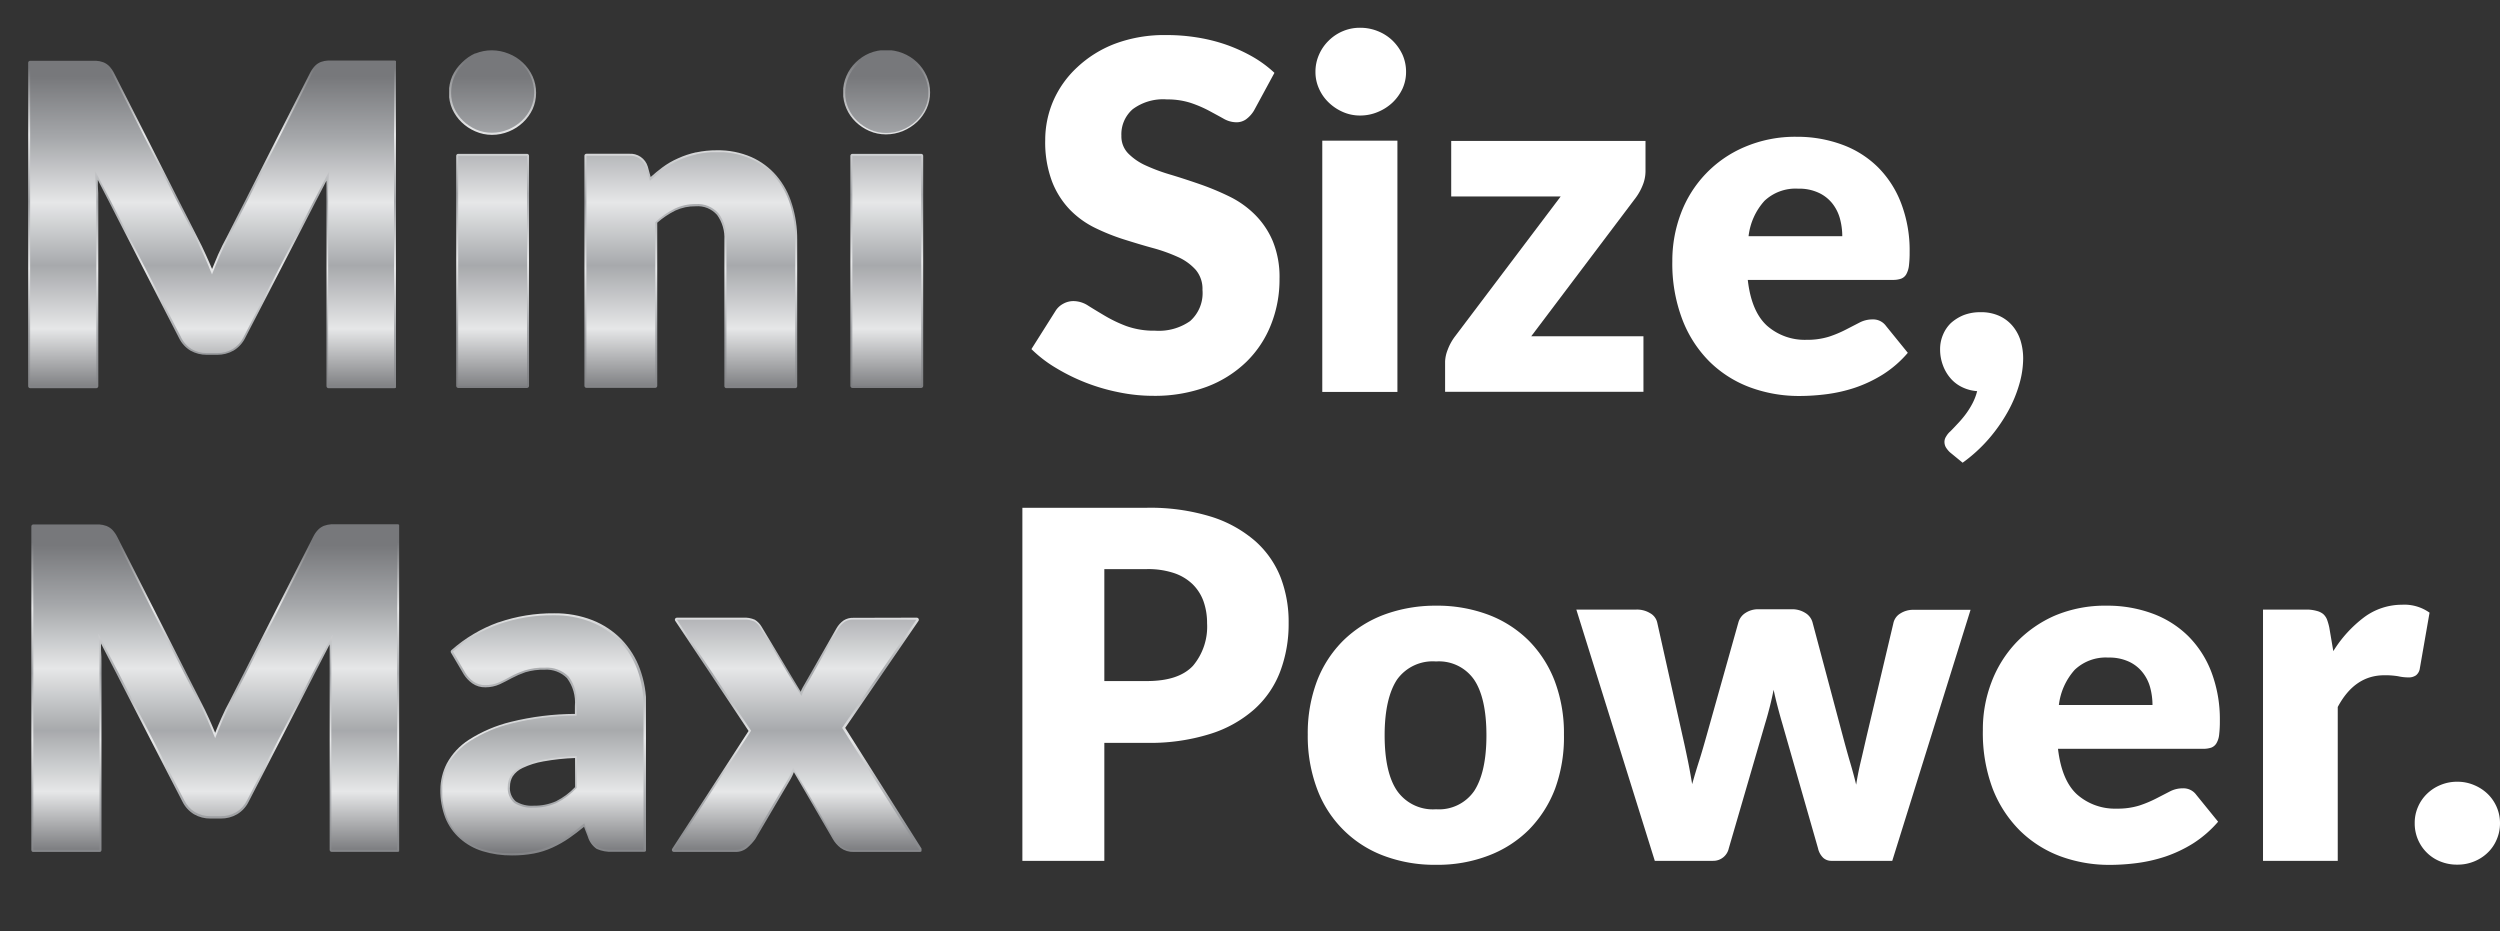 <svg id="Layer_1" data-name="Layer 1" xmlns="http://www.w3.org/2000/svg" xmlns:xlink="http://www.w3.org/1999/xlink" viewBox="0 0 315.1 117.34"><rect x="0" y="0" width="315.1" height="117.34" fill="#333333" stroke="none"/><defs><style>.cls-1{fill:none;}.cls-2{clip-path:url(#clip-path);}.cls-3{clip-path:url(#clip-path-2);}.cls-4{fill:url(#linear-gradient);}.cls-5{clip-path:url(#clip-path-3);}.cls-6{fill:url(#linear-gradient-2);}.cls-7{clip-path:url(#clip-path-4);}.cls-8{fill:url(#linear-gradient-3);}.cls-9{clip-path:url(#clip-path-5);}.cls-10{fill:url(#linear-gradient-4);}.cls-11{clip-path:url(#clip-path-6);}.cls-12{fill:url(#linear-gradient-5);}.cls-13{clip-path:url(#clip-path-7);}.cls-14{fill:url(#linear-gradient-6);}.cls-15{clip-path:url(#clip-path-8);}.cls-16{fill:url(#linear-gradient-7);}.cls-17{clip-path:url(#clip-path-9);}.cls-18{fill:url(#linear-gradient-8);}.cls-19{clip-path:url(#clip-path-10);}.cls-20{clip-path:url(#clip-path-11);}.cls-21{fill:url(#linear-gradient-9);}.cls-22{clip-path:url(#clip-path-12);}.cls-23{fill:url(#linear-gradient-10);}.cls-24{clip-path:url(#clip-path-13);}.cls-25{fill:url(#linear-gradient-11);}.cls-26{clip-path:url(#clip-path-14);}.cls-27{fill:url(#linear-gradient-12);}.cls-28{clip-path:url(#clip-path-15);}.cls-29{fill:url(#linear-gradient-13);}.cls-30{clip-path:url(#clip-path-16);}.cls-31{fill:url(#linear-gradient-14);}.cls-32{fill:#fff;}</style><clipPath id="clip-path"><rect class="cls-1" x="-0.4" width="125.2" height="58.89"/></clipPath><clipPath id="clip-path-2"><path class="cls-1" d="M26.73,34.84a.25.25,0,0,0,.23-.16q.49-1.26,1-2.4c.34-.77.71-1.51,1.1-2.22L39.52,9.45a3.11,3.11,0,0,1,.53-.76,1.63,1.63,0,0,1,.57-.38,2.44,2.44,0,0,1,.75-.15c.31,0,.66,0,1.07,0h7v40.3H41.57V25.21c0-.54,0-1.12,0-1.75s.08-1.27.15-1.92a.23.23,0,0,0-.17-.26.25.25,0,0,0-.3.12l-10.83,21a3.43,3.43,0,0,1-1.27,1.39,3.52,3.52,0,0,1-1.82.47H26.08a3.51,3.51,0,0,1-1.81-.47A3.37,3.37,0,0,1,23,42.37l-10.83-21a.24.24,0,0,0-.29-.12.24.24,0,0,0-.18.26c.05.67.1,1.33.14,2s.05,1.23.05,1.76V48.43H4.05V8.13h7c.41,0,.76,0,1.06,0a2.44,2.44,0,0,1,.76.15,1.73,1.73,0,0,1,.57.38,3.11,3.11,0,0,1,.52.76l10.5,20.69c.37.71.73,1.44,1.08,2.2s.68,1.56,1,2.34a.24.24,0,0,0,.23.16ZM42.44,7.63c-.42,0-.78,0-1.1,0a3.13,3.13,0,0,0-.9.18,2.22,2.22,0,0,0-.74.49,3.84,3.84,0,0,0-.62.89L28.61,29.82c-.4.72-.77,1.48-1.12,2.26-.25.58-.51,1.2-.76,1.83-.25-.59-.5-1.19-.77-1.77-.34-.77-.71-1.52-1.08-2.23L14.38,9.22a3.71,3.71,0,0,0-.62-.89A2.17,2.17,0,0,0,13,7.84a3,3,0,0,0-.9-.18c-.31,0-.67,0-1.09,0H3.8a.25.25,0,0,0-.25.25V48.67a.26.26,0,0,0,.25.26h8.34a.26.26,0,0,0,.25-.26V25.21c0-.54,0-1.15-.06-1.79,0-.25,0-.5,0-.75L22.56,42.6A3.8,3.8,0,0,0,24,44.19a4.11,4.11,0,0,0,2.07.53h1.29a4.12,4.12,0,0,0,2.08-.53A3.87,3.87,0,0,0,30.9,42.6L41.15,22.77c0,.22,0,.45,0,.67,0,.63,0,1.23,0,1.77V48.67a.26.26,0,0,0,.25.26h8.34a.26.26,0,0,0,.25-.26V7.88a.25.25,0,0,0-.25-.25Z"/></clipPath><linearGradient id="linear-gradient" x1="502.2" y1="246.84" x2="503.2" y2="246.84" gradientTransform="matrix(0, -42.08, -42.08, 0, 10414.71, 21183.3)" gradientUnits="userSpaceOnUse"><stop offset="0" stop-color="#77787b"/><stop offset="0.2" stop-color="#a7a9ac"/><stop offset="0.4" stop-color="#e6e7e8"/><stop offset="0.6" stop-color="#a7a9ac"/><stop offset="0.8" stop-color="#e6e7e8"/><stop offset="1" stop-color="#77787b"/></linearGradient><clipPath id="clip-path-3"><path class="cls-1" d="M58,19.89h8.18V48.43H58Zm-.25-.5a.25.25,0,0,0-.25.25v29a.26.26,0,0,0,.25.26h8.68a.26.26,0,0,0,.25-.26v-29a.25.25,0,0,0-.25-.25Zm2.37-3.3a5.53,5.53,0,0,1-1.56-1,4.88,4.88,0,0,1-1.07-1.52,4.56,4.56,0,0,1-.38-1.84,4.76,4.76,0,0,1,.38-1.89,5,5,0,0,1,2.63-2.59A4.94,4.94,0,0,1,62,6.84a5.34,5.34,0,0,1,2,.37,5.17,5.17,0,0,1,1.62,1A5.07,5.07,0,0,1,66.68,9.8a4.45,4.45,0,0,1,.4,1.89,4.26,4.26,0,0,1-.4,1.84,4.94,4.94,0,0,1-1.09,1.52,5.55,5.55,0,0,1-1.62,1,5.13,5.13,0,0,1-1.95.38,4.67,4.67,0,0,1-1.9-.38m-.2-9.34A5.66,5.66,0,0,0,58.21,7.9,5.58,5.58,0,0,0,57,9.6a5.2,5.2,0,0,0-.42,2.09A5.08,5.08,0,0,0,57,13.74a5.45,5.45,0,0,0,1.18,1.67,5.81,5.81,0,0,0,1.71,1.14A5.21,5.21,0,0,0,62,17a5.54,5.54,0,0,0,2.15-.43,5.73,5.73,0,0,0,1.77-1.14,5.54,5.54,0,0,0,1.21-1.67,4.94,4.94,0,0,0,.44-2.05,5.05,5.05,0,0,0-.44-2.09,5.52,5.52,0,0,0-3-2.85A5.74,5.74,0,0,0,62,6.34a5.5,5.5,0,0,0-2.1.41"/></clipPath><linearGradient id="linear-gradient-2" x1="502.2" y1="246.84" x2="503.2" y2="246.84" gradientTransform="matrix(0, -42.08, -42.08, 0, 10449.61, 21182.32)" xlink:href="#linear-gradient"/><clipPath id="clip-path-4"><path class="cls-1" d="M82.09,23a19.17,19.17,0,0,1,1.71-1.44,9.81,9.81,0,0,1,1.87-1.11,11,11,0,0,1,2.17-.71,11.77,11.77,0,0,1,2.53-.26,10.06,10.06,0,0,1,4.12.8,8.6,8.6,0,0,1,3,2.24,9.61,9.61,0,0,1,1.86,3.41,14.29,14.29,0,0,1,.63,4.33V48.43H91.8V30.22a5.3,5.3,0,0,0-1-3.47,3.76,3.76,0,0,0-3.07-1.28,6.43,6.43,0,0,0-2.79.62,11.08,11.08,0,0,0-2.48,1.68.24.24,0,0,0-.08.19V48.43H74.16V19.89h5.12a1.79,1.79,0,0,1,1.89,1.28l.51,1.68a.26.26,0,0,0,.17.17h.07a.28.28,0,0,0,.17-.07m5.64-3.75a11.1,11.1,0,0,0-2.26.75,10,10,0,0,0-2,1.16c-.49.37-1,.78-1.46,1.2L81.65,21a2.29,2.29,0,0,0-2.37-1.62H73.91a.25.25,0,0,0-.25.25v29a.26.26,0,0,0,.25.26h8.68a.26.26,0,0,0,.25-.26V28.07a10.59,10.59,0,0,1,2.28-1.53A5.89,5.89,0,0,1,87.69,26a3.25,3.25,0,0,1,2.69,1.09,4.9,4.9,0,0,1,.92,3.16V48.67a.26.26,0,0,0,.25.26h8.68a.26.26,0,0,0,.25-.26V30.22a14.66,14.66,0,0,0-.66-4.48,10,10,0,0,0-1.95-3.59,9,9,0,0,0-3.18-2.36,10.5,10.5,0,0,0-4.32-.85,12.23,12.23,0,0,0-2.64.27"/></clipPath><linearGradient id="linear-gradient-3" x1="502.2" y1="246.84" x2="503.2" y2="246.84" gradientTransform="matrix(0, -42.08, -42.08, 0, 10475.07, 21183.34)" xlink:href="#linear-gradient"/><clipPath id="clip-path-5"><path class="cls-1" d="M107.68,19.89h8.18V48.43h-8.18Zm-.25-.5a.25.25,0,0,0-.25.25v29a.26.26,0,0,0,.25.26h8.68a.26.26,0,0,0,.25-.26v-29a.25.25,0,0,0-.25-.25Zm2.36-3.3a5.53,5.53,0,0,1-1.56-1,4.93,4.93,0,0,1-1.07-1.52,4.56,4.56,0,0,1-.38-1.84,4.76,4.76,0,0,1,.38-1.89,5,5,0,0,1,2.63-2.59,4.94,4.94,0,0,1,1.89-.37,5.43,5.43,0,0,1,2,.37,5.13,5.13,0,0,1,1.61,1,5.07,5.07,0,0,1,1.09,1.55,4.45,4.45,0,0,1,.4,1.89,4.4,4.4,0,0,1-.39,1.84,5.14,5.14,0,0,1-1.1,1.52,5.42,5.42,0,0,1-1.62,1,5,5,0,0,1-2,.39,4.72,4.72,0,0,1-1.9-.39m-.19-9.34a5.58,5.58,0,0,0-1.72,1.15,5.27,5.27,0,0,0-1.17,1.7,5,5,0,0,0-.43,2.09,4.93,4.93,0,0,0,.43,2.05,5.26,5.26,0,0,0,1.17,1.67,6,6,0,0,0,1.71,1.14,5.24,5.24,0,0,0,2.09.43,5.59,5.59,0,0,0,2.16-.43,6,6,0,0,0,1.77-1.14,5.51,5.51,0,0,0,1.2-1.67,4.94,4.94,0,0,0,.44-2.05,5.05,5.05,0,0,0-.44-2.09,5.56,5.56,0,0,0-1.2-1.71,5.68,5.68,0,0,0-3.92-1.55,5.45,5.45,0,0,0-2.09.41"/></clipPath><linearGradient id="linear-gradient-4" x1="502.2" y1="246.84" x2="503.2" y2="246.84" gradientTransform="matrix(0, -42.08, -42.08, 0, 10499.3, 21182.35)" xlink:href="#linear-gradient"/><clipPath id="clip-path-6"><path class="cls-1" d="M42.44,7.88q-.61,0-1.08,0a2.66,2.66,0,0,0-.83.17,1.83,1.83,0,0,0-.66.43,3.62,3.62,0,0,0-.57.82L28.83,29.94c-.39.71-.76,1.46-1.11,2.24s-.67,1.59-1,2.41c-.32-.8-.65-1.59-1-2.35S25,30.74,24.66,30L14.16,9.33a3.33,3.33,0,0,0-.58-.82,1.72,1.72,0,0,0-.65-.43,2.66,2.66,0,0,0-.83-.17q-.47,0-1.08,0H3.8V48.67h8.34V25.21c0-.54,0-1.13-.05-1.78s-.09-1.3-.15-2l10.84,21A3.62,3.62,0,0,0,24.14,44a3.72,3.72,0,0,0,1.94.5h1.29a3.73,3.73,0,0,0,1.95-.5,3.62,3.62,0,0,0,1.36-1.48l10.83-21c-.07.66-.12,1.3-.15,1.94s0,1.22,0,1.76V48.67h8.34V7.88Z"/></clipPath><linearGradient id="linear-gradient-5" x1="502.46" y1="247.57" x2="503.46" y2="247.57" gradientTransform="matrix(0, -39.65, -39.65, 0, 9843.59, 19971.94)" gradientUnits="userSpaceOnUse"><stop offset="0" stop-color="#77787b"/><stop offset="0.2" stop-color="#e6e7e8"/><stop offset="0.4" stop-color="#a7a9ac"/><stop offset="0.6" stop-color="#e6e7e8"/><stop offset="0.8" stop-color="#a7a9ac"/><stop offset="1" stop-color="#77787b"/></linearGradient><clipPath id="clip-path-7"><path class="cls-1" d="M57.75,48.67h8.68v-29H57.75ZM60,7a5.49,5.49,0,0,0-1.64,1.1A5.11,5.11,0,0,0,57.26,9.7a4.91,4.91,0,0,0-.4,2,4.68,4.68,0,0,0,.4,1.94,5.14,5.14,0,0,0,1.12,1.6A5.66,5.66,0,0,0,60,16.32a4.92,4.92,0,0,0,2,.41,5.3,5.3,0,0,0,2.06-.41,5.52,5.52,0,0,0,1.69-1.09,5.06,5.06,0,0,0,1.15-1.6,4.54,4.54,0,0,0,.42-1.94,4.77,4.77,0,0,0-.42-2,5,5,0,0,0-1.15-1.62A5.36,5.36,0,0,0,64.07,7,5.47,5.47,0,0,0,62,6.59,5.08,5.08,0,0,0,60,7"/></clipPath><linearGradient id="linear-gradient-6" x1="502.46" y1="247.57" x2="503.46" y2="247.57" gradientTransform="matrix(0, -39.65, -39.65, 0, 9878.96, 19971.95)" xlink:href="#linear-gradient-5"/><clipPath id="clip-path-8"><path class="cls-1" d="M87.78,19.46a10.81,10.81,0,0,0-2.21.73,9.77,9.77,0,0,0-1.92,1.13,21.24,21.24,0,0,0-1.73,1.46l-.51-1.68a2,2,0,0,0-2.13-1.46H73.91v29h8.68V28A10.35,10.35,0,0,1,85,26.32a6.08,6.08,0,0,1,2.68-.6,3.51,3.51,0,0,1,2.88,1.18,5.11,5.11,0,0,1,1,3.32V48.67h8.68V30.22a14.87,14.87,0,0,0-.64-4.41,10,10,0,0,0-1.91-3.5A8.73,8.73,0,0,0,94.59,20a10.22,10.22,0,0,0-4.22-.83,11.77,11.77,0,0,0-2.59.27"/></clipPath><linearGradient id="linear-gradient-7" x1="502.46" y1="247.57" x2="503.46" y2="247.57" gradientTransform="matrix(0, -39.65, -39.65, 0, 9903.93, 19971.93)" xlink:href="#linear-gradient-5"/><clipPath id="clip-path-9"><path class="cls-1" d="M107.43,48.67h8.68v-29h-8.68ZM109.69,7a5.33,5.33,0,0,0-1.63,1.1,5,5,0,0,0-1.12,1.62,4.76,4.76,0,0,0-.41,2,4.53,4.53,0,0,0,.41,1.94,5,5,0,0,0,1.12,1.6,5.48,5.48,0,0,0,1.63,1.09,4.92,4.92,0,0,0,2,.41,5.26,5.26,0,0,0,2.06-.41,5.52,5.52,0,0,0,1.69-1.09,5.06,5.06,0,0,0,1.15-1.6,4.54,4.54,0,0,0,.42-1.94,4.77,4.77,0,0,0-.42-2,5,5,0,0,0-1.15-1.62A5.36,5.36,0,0,0,113.74,7a5.43,5.43,0,0,0-2.06-.39,5.08,5.08,0,0,0-2,.39"/></clipPath><linearGradient id="linear-gradient-8" x1="502.46" y1="247.57" x2="503.46" y2="247.57" gradientTransform="matrix(0, -39.65, -39.65, 0, 9928.63, 19971.95)" xlink:href="#linear-gradient-5"/><clipPath id="clip-path-10"><rect class="cls-1" y="58.45" width="125.2" height="58.89"/></clipPath><clipPath id="clip-path-11"><path class="cls-1" d="M27.13,93.29a.24.24,0,0,0,.23-.16c.33-.84.66-1.65,1-2.4s.71-1.52,1.1-2.23L39.92,67.9a3.41,3.41,0,0,1,.53-.77,1.6,1.6,0,0,1,.57-.37,2.43,2.43,0,0,1,.75-.16l1.07,0h7v40.29H42V83.66c0-.54,0-1.12,0-1.76s.08-1.26.15-1.91a.25.25,0,0,0-.17-.27.26.26,0,0,0-.3.13l-10.83,21a3.34,3.34,0,0,1-1.27,1.38,3.52,3.52,0,0,1-1.82.47H26.49a3.52,3.52,0,0,1-1.82-.47,3.34,3.34,0,0,1-1.27-1.38l-10.83-21a.24.24,0,0,0-.29-.12.24.24,0,0,0-.18.26c.05.67.1,1.32.14,2s0,1.23,0,1.77v23.21H4.45V66.58h7l1.06,0a2.43,2.43,0,0,1,.76.16,1.69,1.69,0,0,1,.57.37,3.77,3.77,0,0,1,.53.77L24.83,88.59c.37.7.74,1.44,1.08,2.2s.68,1.56,1,2.34a.24.24,0,0,0,.23.16ZM42.84,66.08l-1.1,0a3.5,3.5,0,0,0-.9.19,2.22,2.22,0,0,0-.74.49,3.45,3.45,0,0,0-.62.89L29,88.27c-.4.72-.77,1.48-1.11,2.26-.26.58-.52,1.2-.77,1.83-.25-.59-.5-1.19-.77-1.78-.34-.76-.71-1.51-1.08-2.22L14.78,67.67a3.71,3.71,0,0,0-.62-.89,2.17,2.17,0,0,0-.75-.49,3.32,3.32,0,0,0-.9-.19l-1.09,0H4.2a.25.25,0,0,0-.25.25v40.79a.25.25,0,0,0,.25.25h8.34a.25.25,0,0,0,.25-.25V83.66c0-.55,0-1.15-.06-1.79,0-.25,0-.5,0-.76L23,101.05a3.84,3.84,0,0,0,1.45,1.58,4,4,0,0,0,2.08.54h1.28a4,4,0,0,0,2.08-.54,3.84,3.84,0,0,0,1.45-1.58L41.55,81.22c0,.22,0,.44,0,.66,0,.64,0,1.23,0,1.78v23.46a.25.25,0,0,0,.25.25h8.34a.25.25,0,0,0,.25-.25V66.33a.25.25,0,0,0-.25-.25Z"/></clipPath><linearGradient id="linear-gradient-9" x1="500.87" y1="247.07" x2="501.87" y2="247.07" gradientTransform="matrix(0, -41.24, -41.24, 0, 10217.39, 20765.58)" xlink:href="#linear-gradient"/><clipPath id="clip-path-12"><path class="cls-1" d="M65,101a2.21,2.21,0,0,1-.72-1.89,2.48,2.48,0,0,1,.35-1.27,3,3,0,0,1,1.25-1.05,10.1,10.1,0,0,1,2.6-.82,28.12,28.12,0,0,1,4-.43v3.67a8.74,8.74,0,0,1-2.4,1.78,6.71,6.71,0,0,1-2.83.56A3.77,3.77,0,0,1,65,101m7.7-6a28,28,0,0,0-4.32.45,11.15,11.15,0,0,0-2.73.86,3.45,3.45,0,0,0-1.45,1.25,2.9,2.9,0,0,0-.42,1.52,2.67,2.67,0,0,0,.92,2.29,4.22,4.22,0,0,0,2.53.65,7.23,7.23,0,0,0,3-.61,9.13,9.13,0,0,0,2.62-2,.22.22,0,0,0,.07-.17v-4a.27.27,0,0,0-.07-.18.26.26,0,0,0-.18-.07h0M59.81,85.7a3.63,3.63,0,0,1-.93-1l-1.47-2.54A17.52,17.52,0,0,1,63,78.9a20.15,20.15,0,0,1,6.79-1.12,12.47,12.47,0,0,1,4.65.83A10.11,10.11,0,0,1,78,80.93a10.28,10.28,0,0,1,2.2,3.54A12.9,12.9,0,0,1,80.92,89v17.89H77.19a3.91,3.91,0,0,1-1.74-.3,2.45,2.45,0,0,1-.94-1.27l-.61-1.6a.23.23,0,0,0-.17-.15.28.28,0,0,0-.23,0c-.72.61-1.42,1.15-2.08,1.61a13.42,13.42,0,0,1-2,1.17,10.85,10.85,0,0,1-2.24.71,14.48,14.48,0,0,1-2.66.23,11.49,11.49,0,0,1-3.53-.51,7.2,7.2,0,0,1-2.67-1.47,6.53,6.53,0,0,1-1.69-2.41A9,9,0,0,1,56,99.56a7.07,7.07,0,0,1,.75-3.07,7.78,7.78,0,0,1,2.64-2.84,17,17,0,0,1,5.13-2.19,34.64,34.64,0,0,1,8.2-1,.24.24,0,0,0,.24-.25V89a5.57,5.57,0,0,0-1.11-3.85,4.11,4.11,0,0,0-3.17-1.22,8.25,8.25,0,0,0-2.6.35,11.89,11.89,0,0,0-1.79.78c-.5.27-1,.52-1.48.74a3.85,3.85,0,0,1-1.63.32,2.34,2.34,0,0,1-1.37-.4m3-7.28a18.24,18.24,0,0,0-5.92,3.51.25.25,0,0,0-.05.31L58.45,85a4.09,4.09,0,0,0,1.07,1.13,2.75,2.75,0,0,0,1.66.5A4.38,4.38,0,0,0,63,86.24c.49-.23,1-.49,1.51-.77a11.87,11.87,0,0,1,1.71-.74,7.88,7.88,0,0,1,2.44-.32,3.65,3.65,0,0,1,2.8,1.06,5.11,5.11,0,0,1,1,3.51v1a34.34,34.34,0,0,0-8.07,1,17.61,17.61,0,0,0-5.29,2.26,8.17,8.17,0,0,0-2.79,3,7.41,7.41,0,0,0-.81,3.28,9.38,9.38,0,0,0,.63,3.56A6.91,6.91,0,0,0,58,105.71a7.63,7.63,0,0,0,2.84,1.58,12.27,12.27,0,0,0,3.69.53,14.59,14.59,0,0,0,2.75-.24,10.08,10.08,0,0,0,2.35-.75,13.69,13.69,0,0,0,2.13-1.21c.59-.41,1.21-.88,1.85-1.41l.49,1.27A2.86,2.86,0,0,0,75.21,107a4.37,4.37,0,0,0,2,.36h4a.25.25,0,0,0,.25-.25V89a13.37,13.37,0,0,0-.8-4.68,10.72,10.72,0,0,0-2.31-3.71,10.44,10.44,0,0,0-3.67-2.44,12.84,12.84,0,0,0-4.84-.87,20.91,20.91,0,0,0-7,1.14"/></clipPath><linearGradient id="linear-gradient-10" x1="500.87" y1="247.07" x2="501.87" y2="247.07" gradientTransform="matrix(0, -41.24, -41.24, 0, 10258.71, 20765.55)" xlink:href="#linear-gradient"/><clipPath id="clip-path-13"><path class="cls-1" d="M101,88a.25.25,0,0,0,.21-.17,6.76,6.76,0,0,1,.41-1c.16-.32.34-.64.55-1l3.69-6.45a2.64,2.64,0,0,1,.75-.82,1.73,1.73,0,0,1,.94-.24H115l-9.08,13.24a.26.26,0,0,0,0,.28l9.5,15h-7.89a2.15,2.15,0,0,1-1.34-.39,3.26,3.26,0,0,1-.85-1l-5.18-8.9a.24.24,0,0,0-.21-.12h0a.25.25,0,0,0-.21.18,5.89,5.89,0,0,1-.33.86,7.77,7.77,0,0,1-.4.76l-4.25,7.21a6.3,6.3,0,0,1-.88,1,1.74,1.74,0,0,1-1.21.41H85.38l9.5-14.62a.24.24,0,0,0,0-.27L85.78,78.34h7.88a2.83,2.83,0,0,1,1.23.2,1.94,1.94,0,0,1,.68.71l5.18,8.6A.27.27,0,0,0,101,88h0m6.55-10.13a2.14,2.14,0,0,0-1.21.32,3.11,3.11,0,0,0-.91,1l-3.69,6.46c-.21.35-.4.69-.57,1s-.17.36-.25.54L96,79a2.54,2.54,0,0,0-.86-.89,3.19,3.19,0,0,0-1.48-.26H85.31a.26.26,0,0,0-.22.13.25.25,0,0,0,0,.25l9.26,13.9L84.71,107a.25.25,0,0,0,0,.25.26.26,0,0,0,.22.13h7.73a2.23,2.23,0,0,0,1.54-.54,6.26,6.26,0,0,0,1-1.09l4.25-7.22a7.73,7.73,0,0,0,.44-.81c.06-.13.11-.26.17-.4l4.9,8.42a3.78,3.78,0,0,0,1,1.14,2.65,2.65,0,0,0,1.65.5h8.35a.26.26,0,0,0,.22-.13.25.25,0,0,0,0-.25l-9.65-15.26,9.25-13.5a.25.25,0,0,0,0-.26.25.25,0,0,0-.22-.13Z"/></clipPath><linearGradient id="linear-gradient-11" x1="500.87" y1="247.07" x2="501.87" y2="247.07" gradientTransform="matrix(0, -41.24, -41.24, 0, 10290.68, 20765.6)" xlink:href="#linear-gradient"/><clipPath id="clip-path-14"><path class="cls-1" d="M42.84,66.33l-1.08,0a3,3,0,0,0-.83.17,1.87,1.87,0,0,0-.65.44,3.33,3.33,0,0,0-.58.82L29.23,88.39c-.39.71-.76,1.46-1.11,2.24s-.67,1.59-1,2.41c-.32-.8-.65-1.59-1-2.35s-.71-1.51-1.08-2.22L14.56,67.78A3.33,3.33,0,0,0,14,67a1.87,1.87,0,0,0-.65-.44,3,3,0,0,0-.83-.17l-1.08,0H4.2v40.79h8.34V83.66c0-.54,0-1.14,0-1.78s-.09-1.3-.14-2l10.83,21a3.59,3.59,0,0,0,1.36,1.49,3.82,3.82,0,0,0,1.95.5h1.28a3.82,3.82,0,0,0,1.95-.5,3.59,3.59,0,0,0,1.36-1.49L41.91,80c-.07.66-.12,1.3-.15,1.93s0,1.23,0,1.77v23.46h8.34V66.33Z"/></clipPath><linearGradient id="linear-gradient-12" x1="501.05" y1="247.81" x2="502.05" y2="247.81" gradientTransform="matrix(0, -38.86, -38.86, 0, 9657.63, 19578.31)" xlink:href="#linear-gradient-5"/><clipPath id="clip-path-15"><path class="cls-1" d="M64.85,101.23A2.45,2.45,0,0,1,64,99.14a2.75,2.75,0,0,1,.38-1.4,3.26,3.26,0,0,1,1.36-1.15,10.86,10.86,0,0,1,2.66-.84,28.89,28.89,0,0,1,4.28-.44v4a8.71,8.71,0,0,1-2.54,1.9,6.92,6.92,0,0,1-2.94.59,4,4,0,0,1-2.38-.6M62.93,78.66a17.65,17.65,0,0,0-5.84,3.46l1.57,2.71a3.81,3.81,0,0,0,1,1.07,2.48,2.48,0,0,0,1.51.45A4.22,4.22,0,0,0,62.92,86c.48-.22,1-.48,1.49-.76a11.36,11.36,0,0,1,1.75-.75,7.75,7.75,0,0,1,2.52-.34,3.84,3.84,0,0,1,3,1.14,5.31,5.31,0,0,1,1,3.68v1.23a34.61,34.61,0,0,0-8.26,1,17.4,17.4,0,0,0-5.2,2.22,7.87,7.87,0,0,0-2.72,2.94,7.3,7.3,0,0,0-.78,3.18,9.06,9.06,0,0,0,.61,3.46,6.73,6.73,0,0,0,1.75,2.51,7.54,7.54,0,0,0,2.76,1.52,11.7,11.7,0,0,0,3.61.52,14,14,0,0,0,2.7-.24,10.13,10.13,0,0,0,2.3-.73,12.87,12.87,0,0,0,2.09-1.19,26,26,0,0,0,2.1-1.62l.61,1.6a2.59,2.59,0,0,0,1,1.4,4.13,4.13,0,0,0,1.86.33h4V89a13.09,13.09,0,0,0-.78-4.59,10.56,10.56,0,0,0-2.26-3.63,10.16,10.16,0,0,0-3.58-2.38,12.56,12.56,0,0,0-4.75-.85,20.38,20.38,0,0,0-6.87,1.13"/></clipPath><linearGradient id="linear-gradient-13" x1="501.05" y1="247.81" x2="502.05" y2="247.81" gradientTransform="matrix(0, -38.86, -38.86, 0, 9698.95, 19578.29)" xlink:href="#linear-gradient-5"/><clipPath id="clip-path-16"><path class="cls-1" d="M107.54,78.09a1.89,1.89,0,0,0-1.07.28,2.77,2.77,0,0,0-.83.89L102,85.73c-.21.34-.4.67-.56,1a7.93,7.93,0,0,0-.43,1l-5.17-8.6a2.2,2.2,0,0,0-.77-.8,3.11,3.11,0,0,0-1.36-.23H85.31l9.36,14-9.75,15h7.73a2,2,0,0,0,1.37-.47,6,6,0,0,0,.92-1l4.26-7.22a8.41,8.41,0,0,0,.42-.79,7.82,7.82,0,0,0,.34-.89l5.18,8.9a3.3,3.3,0,0,0,.91,1.06,2.34,2.34,0,0,0,1.49.45h8.35l-9.75-15.4,9.36-13.63Z"/></clipPath><linearGradient id="linear-gradient-14" x1="501.05" y1="247.81" x2="502.05" y2="247.81" gradientTransform="matrix(0, -38.86, -38.86, 0, 9730.91, 19578.33)" xlink:href="#linear-gradient-5"/></defs><g class="cls-2"><g class="cls-3"><rect class="cls-4" x="3.55" y="7.63" width="46.36" height="41.3"/></g><g class="cls-5"><rect class="cls-6" x="56.61" y="6.34" width="10.97" height="42.58"/></g><g class="cls-7"><rect class="cls-8" x="73.66" y="18.94" width="26.82" height="29.98"/></g><g class="cls-9"><rect class="cls-10" x="106.28" y="6.34" width="10.97" height="42.58"/></g><g class="cls-11"><rect class="cls-12" x="3.8" y="7.88" width="45.86" height="40.79"/></g><g class="cls-13"><rect class="cls-14" x="56.86" y="6.59" width="10.47" height="42.08"/></g><g class="cls-15"><rect class="cls-16" x="73.91" y="19.19" width="26.32" height="29.48"/></g><g class="cls-17"><rect class="cls-18" x="106.53" y="6.59" width="10.47" height="42.08"/></g></g><g class="cls-19"><g class="cls-20"><rect class="cls-21" x="3.95" y="66.08" width="46.36" height="41.3"/></g><g class="cls-22"><rect class="cls-23" x="55.5" y="77.28" width="25.92" height="30.54"/></g><g class="cls-24"><rect class="cls-25" x="84.66" y="77.84" width="31.49" height="29.54"/></g><g class="cls-26"><rect class="cls-27" x="4.2" y="66.33" width="45.86" height="40.79"/></g><g class="cls-28"><rect class="cls-29" x="55.75" y="77.53" width="25.42" height="30.04"/></g><g class="cls-30"><rect class="cls-31" x="84.92" y="78.09" width="30.97" height="29.03"/></g></g><path class="cls-32" d="M158.05,13.94a3.82,3.82,0,0,1-1,1.1,2.08,2.08,0,0,1-1.29.37,3.25,3.25,0,0,1-1.52-.44c-.53-.3-1.15-.63-1.83-1a15.39,15.39,0,0,0-2.33-1,9.56,9.56,0,0,0-3-.44,6.42,6.42,0,0,0-4.32,1.24,4.19,4.19,0,0,0-1.42,3.34,3.08,3.08,0,0,0,.86,2.23,7.36,7.36,0,0,0,2.24,1.53,23.19,23.19,0,0,0,3.18,1.17c1.19.36,2.41.76,3.65,1.19A33.29,33.29,0,0,1,155,24.79a12,12,0,0,1,3.17,2.26,10.45,10.45,0,0,1,2.25,3.34,11.9,11.9,0,0,1,.85,4.75,15.3,15.3,0,0,1-1.07,5.77,13.39,13.39,0,0,1-3.1,4.69,14.52,14.52,0,0,1-5,3.15,18.84,18.84,0,0,1-6.77,1.14,21.38,21.38,0,0,1-4.23-.43,24.88,24.88,0,0,1-4.17-1.2,24.54,24.54,0,0,1-3.78-1.85A16.1,16.1,0,0,1,130,44l3.05-4.83a2.53,2.53,0,0,1,.95-.88,2.64,2.64,0,0,1,1.31-.34,3.43,3.43,0,0,1,1.85.58c.62.39,1.33.82,2.11,1.28a17,17,0,0,0,2.7,1.29,10.31,10.31,0,0,0,3.61.58A6.88,6.88,0,0,0,150,40.47a4.71,4.71,0,0,0,1.56-3.93,3.71,3.71,0,0,0-.85-2.53,6.65,6.65,0,0,0-2.25-1.62,21,21,0,0,0-3.16-1.13c-1.18-.32-2.39-.69-3.63-1.08A26.64,26.64,0,0,1,138,28.71a11.46,11.46,0,0,1-3.16-2.29,10.72,10.72,0,0,1-2.24-3.54,14.08,14.08,0,0,1-.86-5.24,12.49,12.49,0,0,1,1-4.89,12.66,12.66,0,0,1,3-4.24,14.48,14.48,0,0,1,4.8-3A17.75,17.75,0,0,1,147,4.42a23.87,23.87,0,0,1,4,.32,21.32,21.32,0,0,1,3.68.94,20.55,20.55,0,0,1,3.25,1.5,14.89,14.89,0,0,1,2.7,2Z"/><path class="cls-32" d="M177.22,9.06a5.07,5.07,0,0,1-.45,2.12,5.85,5.85,0,0,1-1.25,1.74,6.05,6.05,0,0,1-1.85,1.19,5.69,5.69,0,0,1-2.25.45,5.3,5.3,0,0,1-2.17-.45,6,6,0,0,1-1.78-1.19,5.43,5.43,0,0,1-1.22-1.74,5.07,5.07,0,0,1-.45-2.12,5.27,5.27,0,0,1,.45-2.17,5.55,5.55,0,0,1,1.22-1.77,5.62,5.62,0,0,1,1.78-1.19,5.46,5.46,0,0,1,2.17-.43,5.85,5.85,0,0,1,2.25.43,5.7,5.7,0,0,1,1.85,1.19,6,6,0,0,1,1.25,1.77A5.27,5.27,0,0,1,177.22,9.06Zm-1.09,8.67V49.4h-9.47V17.73Z"/><path class="cls-32" d="M207.4,21.52a4.71,4.71,0,0,1-.37,1.86,6.93,6.93,0,0,1-.85,1.53L193,42.38h14.14v7h-25V45.55a4.5,4.5,0,0,1,.32-1.45,6.56,6.56,0,0,1,.9-1.66l13.35-17.68H182.91v-7H207.4Z"/><path class="cls-32" d="M226.45,17.24a16.34,16.34,0,0,1,5.76,1,12.51,12.51,0,0,1,4.49,2.84,12.88,12.88,0,0,1,2.93,4.57,16.57,16.57,0,0,1,1.06,6.12,13.64,13.64,0,0,1-.09,1.74,2.93,2.93,0,0,1-.34,1.07,1.27,1.27,0,0,1-.66.55,3.07,3.07,0,0,1-1,.15H220.29c.3,2.65,1.11,4.57,2.41,5.76a7.18,7.18,0,0,0,5,1.79,9.17,9.17,0,0,0,2.84-.4,14.54,14.54,0,0,0,2.12-.89l1.71-.88a3.48,3.48,0,0,1,1.63-.4,2,2,0,0,1,1.71.82l2.75,3.39a13.88,13.88,0,0,1-3.16,2.74,16.71,16.71,0,0,1-3.48,1.65,19.16,19.16,0,0,1-3.57.82,27.38,27.38,0,0,1-3.41.23,17.79,17.79,0,0,1-6.24-1.08,14.42,14.42,0,0,1-5.1-3.22,15.12,15.12,0,0,1-3.45-5.32,19.76,19.76,0,0,1-1.27-7.39,16.82,16.82,0,0,1,1.08-6,14.68,14.68,0,0,1,8-8.36A16.17,16.17,0,0,1,226.45,17.24Zm.19,6.54a5.71,5.71,0,0,0-4.25,1.54,8,8,0,0,0-2,4.45H232.2a8.46,8.46,0,0,0-.29-2.2,5.35,5.35,0,0,0-.95-1.91,4.73,4.73,0,0,0-1.73-1.36A5.81,5.81,0,0,0,226.64,23.78Z"/><path class="cls-32" d="M244.53,44a4.59,4.59,0,0,1,.37-1.82,4.36,4.36,0,0,1,1-1.47,5.5,5.5,0,0,1,1.62-1,5.76,5.76,0,0,1,2.09-.36,5.51,5.51,0,0,1,2.39.47,4.76,4.76,0,0,1,1.68,1.28,5.37,5.37,0,0,1,1,1.86,7.74,7.74,0,0,1,.32,2.22,11.77,11.77,0,0,1-.49,3.25,16.22,16.22,0,0,1-1.45,3.47,20.46,20.46,0,0,1-2.4,3.42,19.17,19.17,0,0,1-3.29,3L245.76,57a3.2,3.2,0,0,1-.51-.63,1.42,1.42,0,0,1-.17-.72,1.29,1.29,0,0,1,.22-.65,2.43,2.43,0,0,1,.52-.63c.24-.24.53-.54.85-.89a13.23,13.23,0,0,0,1-1.16,10.19,10.19,0,0,0,.9-1.4,7.07,7.07,0,0,0,.63-1.62,5.14,5.14,0,0,1-1.93-.52,4.48,4.48,0,0,1-1.45-1.13,5.21,5.21,0,0,1-.93-1.6A5.7,5.7,0,0,1,244.53,44Z"/><path class="cls-32" d="M139.19,93.63V108.5H128.86V64h15.7a26,26,0,0,1,8.08,1.12,15.54,15.54,0,0,1,5.56,3.07,12,12,0,0,1,3.22,4.61,15.66,15.66,0,0,1,1,5.74,16.93,16.93,0,0,1-1.07,6.11,12.17,12.17,0,0,1-3.27,4.76,15.19,15.19,0,0,1-5.57,3.1,25.34,25.34,0,0,1-8,1.12Zm0-7.79h5.37q4,0,5.8-1.92a7.67,7.67,0,0,0,1.78-5.38,8.19,8.19,0,0,0-.46-2.78,5.74,5.74,0,0,0-1.39-2.15,6.22,6.22,0,0,0-2.35-1.39,10.35,10.35,0,0,0-3.38-.49h-5.37Z"/><path class="cls-32" d="M181,76.34a18.32,18.32,0,0,1,6.56,1.13,14.45,14.45,0,0,1,5.09,3.24,14.73,14.73,0,0,1,3.3,5.11,18.6,18.6,0,0,1,1.17,6.77A18.93,18.93,0,0,1,196,99.42a14.94,14.94,0,0,1-3.3,5.16,14.49,14.49,0,0,1-5.09,3.26A17.89,17.89,0,0,1,181,109a18.18,18.18,0,0,1-6.62-1.15A14.27,14.27,0,0,1,166,99.42a18.93,18.93,0,0,1-1.17-6.83A18.6,18.6,0,0,1,166,85.82a14.51,14.51,0,0,1,3.33-5.11,14.8,14.8,0,0,1,5.13-3.24A18.62,18.62,0,0,1,181,76.34ZM181,102a5.39,5.39,0,0,0,4.81-2.31c1-1.54,1.54-3.87,1.54-7s-.52-5.47-1.54-7A5.39,5.39,0,0,0,181,83.37a5.52,5.52,0,0,0-4.92,2.29c-1,1.52-1.56,3.86-1.56,7s.52,5.47,1.56,7A5.51,5.51,0,0,0,181,102Z"/><path class="cls-32" d="M198.68,76.83h7.57a3.18,3.18,0,0,1,1.74.46,1.8,1.8,0,0,1,.89,1.19l3.17,14.2c.25,1.08.47,2.13.68,3.15s.38,2,.55,3c.28-1,.58-2,.9-3s.62-2.06.93-3.16l4-14.23a2.06,2.06,0,0,1,.88-1.18,2.88,2.88,0,0,1,1.62-.47h4.22a3.1,3.1,0,0,1,1.72.47,2,2,0,0,1,.9,1.18l3.79,14.23q.43,1.62.87,3.15c.3,1,.58,2,.84,3.08.16-1,.36-2,.6-3s.48-2.07.74-3.19l3.36-14.2a1.87,1.87,0,0,1,.87-1.19,3,3,0,0,1,1.64-.46h7.21L238.5,108.5h-7.69a1.51,1.51,0,0,1-1-.37,2.38,2.38,0,0,1-.67-1.22l-4.52-15.79c-.21-.71-.4-1.41-.58-2.1s-.35-1.39-.49-2.08c-.15.71-.3,1.42-.48,2.12s-.37,1.41-.59,2.12l-4.58,15.73a2,2,0,0,1-2,1.59h-7.33Z"/><path class="cls-32" d="M265.56,76.34a16.34,16.34,0,0,1,5.76,1,12.6,12.6,0,0,1,4.49,2.84,12.88,12.88,0,0,1,2.93,4.57,16.78,16.78,0,0,1,1.05,6.12,13.64,13.64,0,0,1-.09,1.74,2.64,2.64,0,0,1-.34,1.07,1.29,1.29,0,0,1-.65.55,3.18,3.18,0,0,1-1.06.15H259.39q.47,4,2.41,5.76a7.2,7.2,0,0,0,5,1.78,9.15,9.15,0,0,0,2.84-.39,14.69,14.69,0,0,0,2.13-.89l1.71-.88a3.48,3.48,0,0,1,1.63-.4,2,2,0,0,1,1.71.82l2.75,3.39a14.36,14.36,0,0,1-3.16,2.74,16.71,16.71,0,0,1-3.48,1.65,19.45,19.45,0,0,1-3.58.82,27.22,27.22,0,0,1-3.4.23,17.89,17.89,0,0,1-6.25-1.08,14.48,14.48,0,0,1-5.1-3.23,15.26,15.26,0,0,1-3.45-5.31A20,20,0,0,1,249.92,92,16.61,16.61,0,0,1,251,86a14.91,14.91,0,0,1,3.11-5A15.11,15.11,0,0,1,259,77.59,16.3,16.3,0,0,1,265.56,76.34Zm.18,6.54a5.69,5.69,0,0,0-4.24,1.54,8.06,8.06,0,0,0-2,4.44H271.3a8.57,8.57,0,0,0-.29-2.2,5.23,5.23,0,0,0-.95-1.9,4.69,4.69,0,0,0-1.72-1.36A5.85,5.85,0,0,0,265.74,82.88Z"/><path class="cls-32" d="M285.23,108.5V76.83h5.62A4.84,4.84,0,0,1,292,77a2.12,2.12,0,0,1,.8.38,1.84,1.84,0,0,1,.49.69,7.51,7.51,0,0,1,.29,1l.51,3A15.62,15.62,0,0,1,298,77.78a8,8,0,0,1,4.74-1.56,5.48,5.48,0,0,1,3.48,1l-1.22,7a1.36,1.36,0,0,1-.49.9,1.62,1.62,0,0,1-1,.26,5.85,5.85,0,0,1-1.22-.14,9.71,9.71,0,0,0-1.77-.13c-2.49,0-4.44,1.32-5.87,4V108.5Z"/><path class="cls-32" d="M304.35,103.71a5,5,0,0,1,.41-2,5.11,5.11,0,0,1,1.13-1.65,5.28,5.28,0,0,1,1.69-1.11,5.38,5.38,0,0,1,2.14-.42,5.3,5.3,0,0,1,2.11.42,5.48,5.48,0,0,1,1.71,1.11,5.13,5.13,0,0,1,1.56,3.7,5.09,5.09,0,0,1-.42,2.06,4.92,4.92,0,0,1-1.14,1.66,5.29,5.29,0,0,1-1.71,1.1,5.47,5.47,0,0,1-2.11.4,5.55,5.55,0,0,1-2.14-.4,5.09,5.09,0,0,1-1.69-1.1,5.15,5.15,0,0,1-1.54-3.72Z"/></svg>
